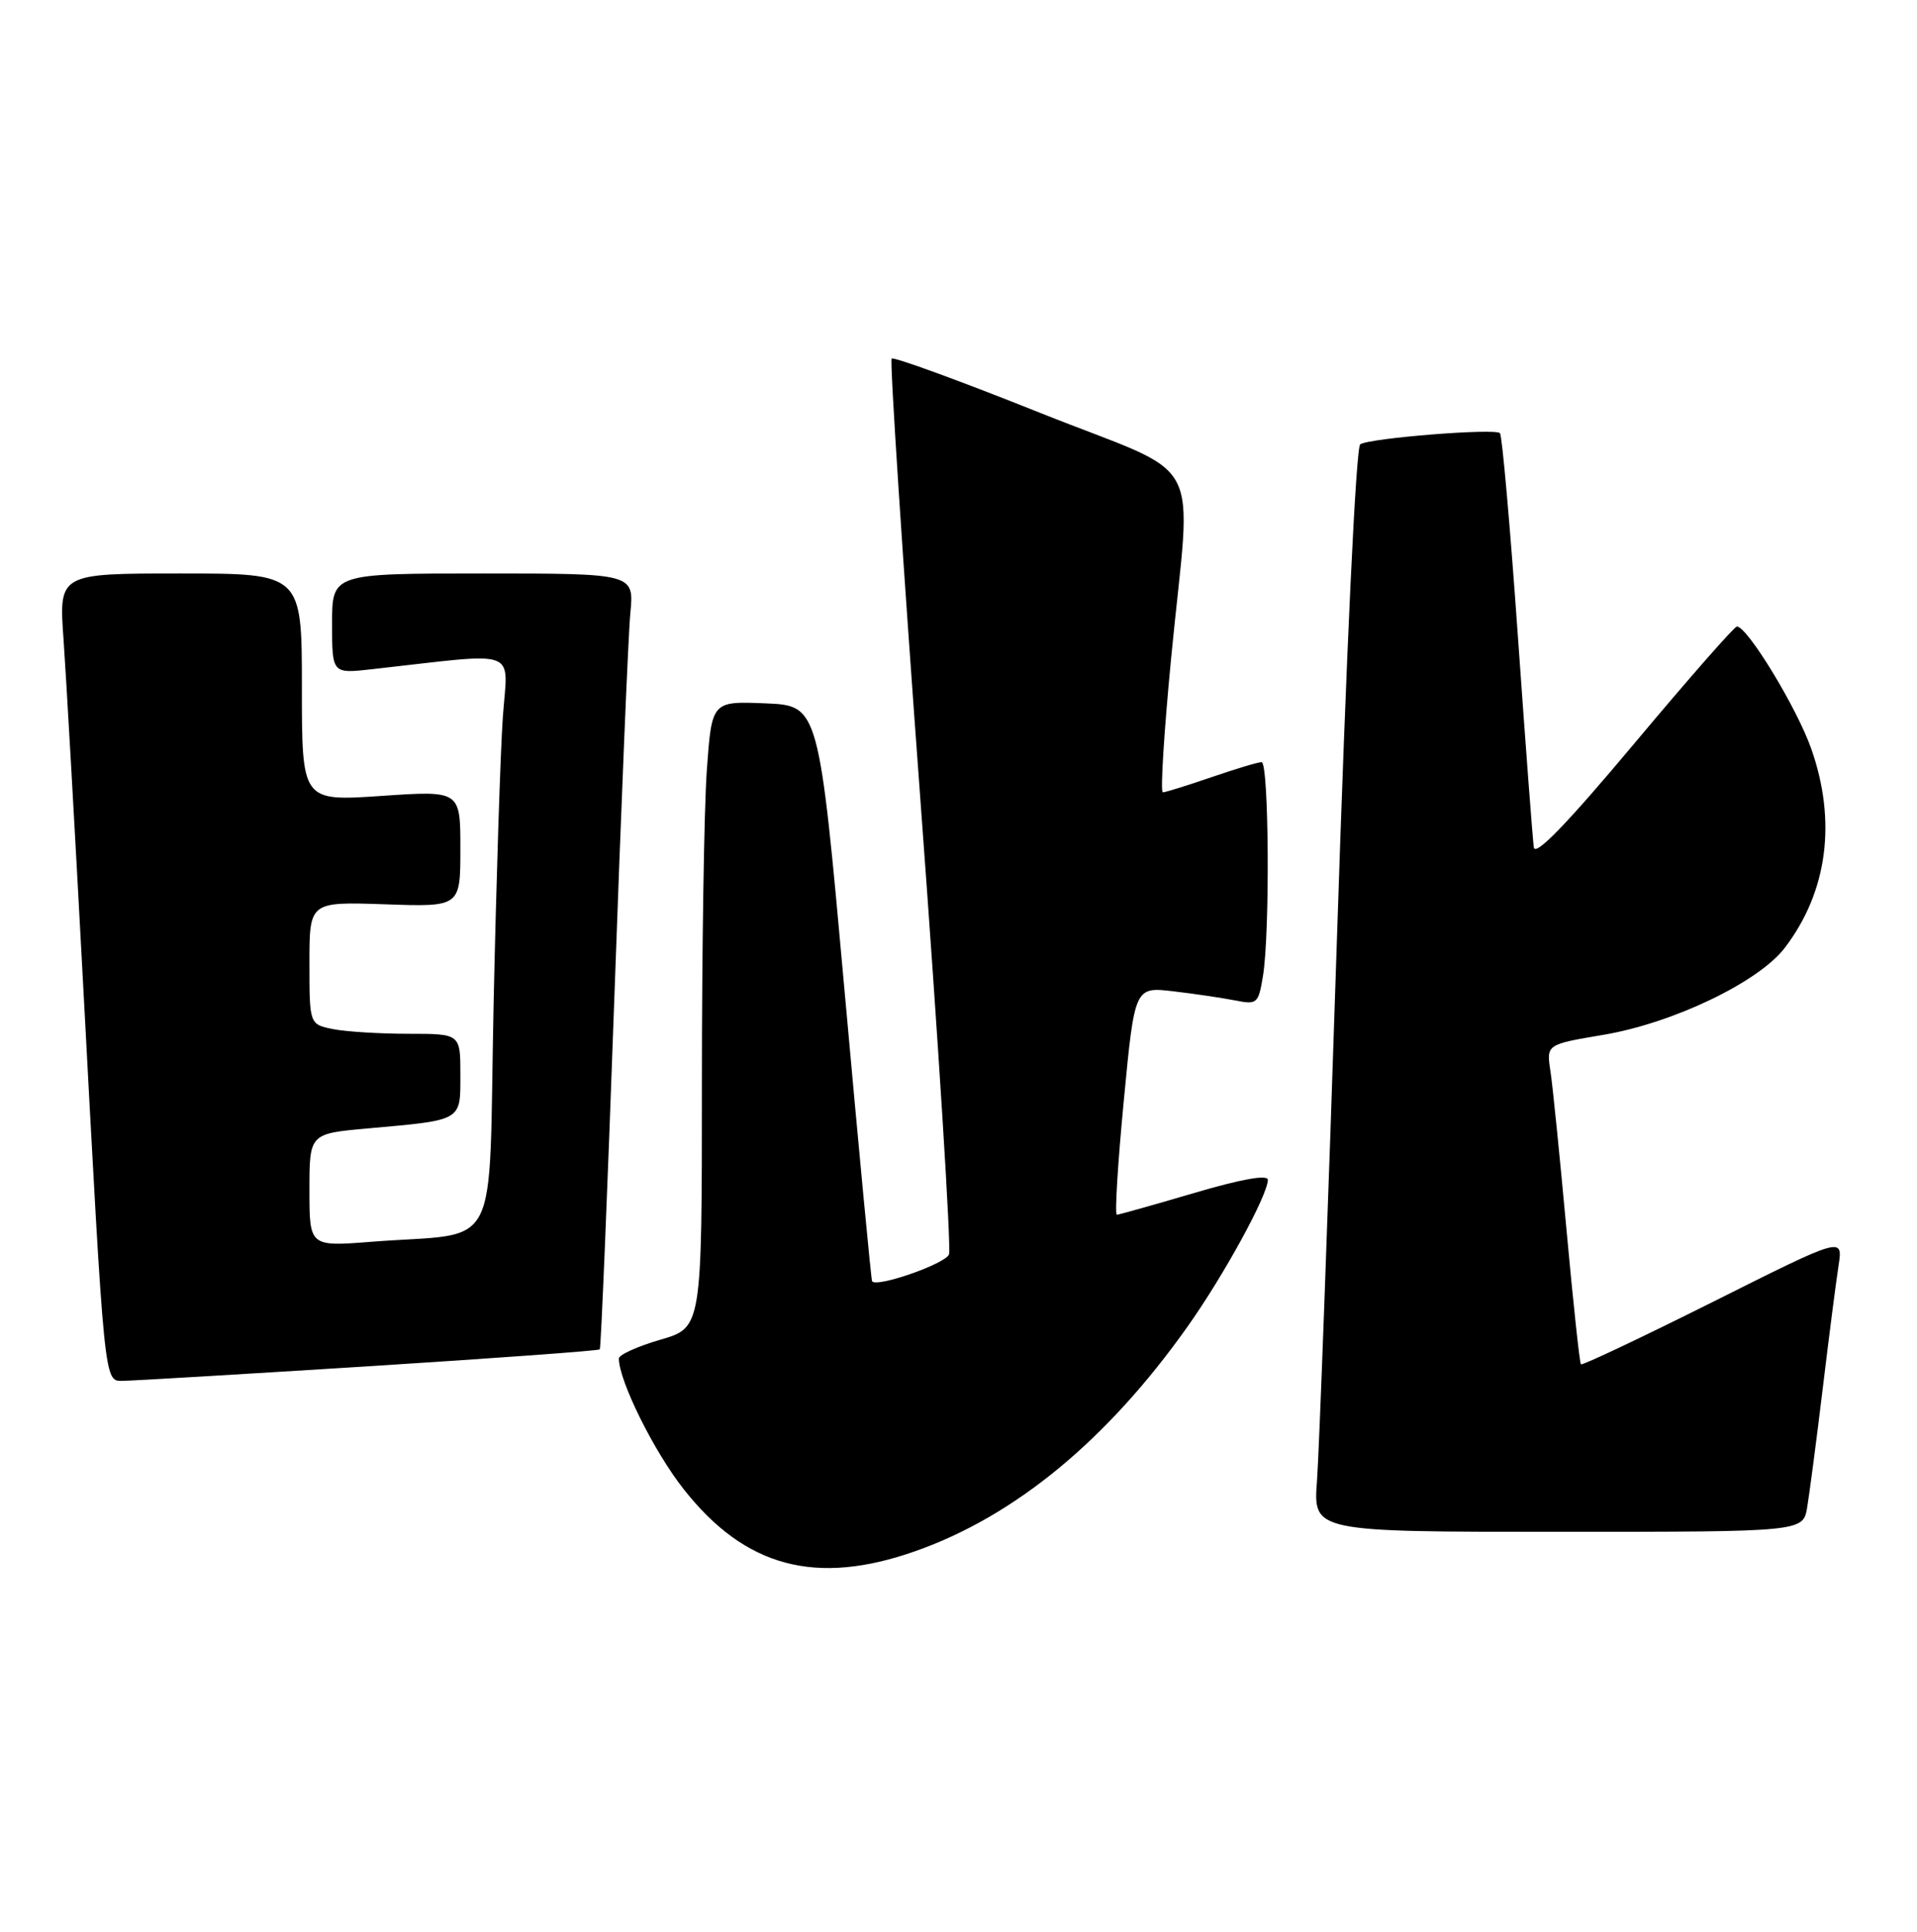 <?xml version="1.0" encoding="UTF-8" standalone="no"?>
<!DOCTYPE svg PUBLIC "-//W3C//DTD SVG 1.1//EN" "http://www.w3.org/Graphics/SVG/1.1/DTD/svg11.dtd" >
<svg xmlns="http://www.w3.org/2000/svg" xmlns:xlink="http://www.w3.org/1999/xlink" version="1.1" viewBox="0 0 254 256">
 <g >
 <path fill="currentColor"
d=" M 121.32 205.55 C 134.50 200.90 146.70 190.84 157.33 175.83 C 162.16 169.02 167.96 158.41 167.99 156.36 C 168.00 155.63 164.52 156.24 158.25 158.09 C 152.89 159.67 148.26 160.97 147.98 160.98 C 147.69 160.99 148.10 154.20 148.90 145.88 C 150.34 130.77 150.34 130.77 155.47 131.37 C 158.30 131.70 161.98 132.25 163.66 132.58 C 166.56 133.16 166.74 133.01 167.34 129.35 C 168.28 123.65 168.13 101.00 167.16 101.00 C 166.69 101.00 163.70 101.90 160.50 103.00 C 157.30 104.10 154.41 105.00 154.07 105.00 C 153.73 105.00 154.23 97.01 155.17 87.25 C 157.86 59.32 160.16 63.64 137.81 54.71 C 127.26 50.49 118.41 47.26 118.14 47.52 C 117.88 47.79 119.61 74.28 121.98 106.39 C 124.36 138.49 126.05 165.43 125.74 166.24 C 125.26 167.49 116.17 170.66 115.55 169.80 C 115.43 169.63 113.80 152.40 111.92 131.50 C 108.50 93.50 108.50 93.50 101.40 93.21 C 94.31 92.92 94.31 92.92 93.65 102.11 C 93.29 107.17 93.00 125.85 93.00 143.63 C 93.00 175.94 93.00 175.94 87.50 177.54 C 84.47 178.42 82.00 179.54 82.00 180.03 C 82.00 182.98 86.64 192.34 90.57 197.33 C 98.73 207.71 108.11 210.21 121.32 205.55 Z  M 239.45 199.75 C 239.75 197.96 240.68 190.88 241.51 184.00 C 242.34 177.12 243.28 169.79 243.61 167.70 C 244.19 163.89 244.19 163.89 226.99 172.51 C 217.53 177.24 209.64 180.98 209.47 180.80 C 209.30 180.63 208.44 172.61 207.56 162.99 C 206.68 153.37 205.73 143.90 205.43 141.95 C 204.89 138.41 204.89 138.41 212.44 137.14 C 221.67 135.59 233.03 130.14 236.48 125.61 C 242.14 118.20 243.38 108.87 239.99 99.23 C 238.09 93.81 231.49 82.97 230.13 83.03 C 229.78 83.05 223.65 90.04 216.50 98.58 C 207.64 109.16 203.41 113.53 203.23 112.30 C 203.08 111.31 202.13 98.67 201.11 84.21 C 200.09 69.76 199.03 57.69 198.74 57.40 C 198.07 56.73 181.52 58.05 180.23 58.88 C 179.66 59.25 178.39 86.18 177.14 124.50 C 175.97 160.25 174.78 192.54 174.50 196.25 C 173.99 203.00 173.99 203.00 206.45 203.00 C 238.91 203.00 238.91 203.00 239.45 199.75 Z  M 48.85 181.06 C 65.54 180.00 79.32 179.00 79.47 178.82 C 79.63 178.64 80.49 157.80 81.39 132.50 C 82.29 107.20 83.24 84.14 83.52 81.25 C 84.02 76.00 84.02 76.00 64.01 76.00 C 44.00 76.00 44.00 76.00 44.00 82.64 C 44.00 89.28 44.00 89.28 49.25 88.69 C 69.25 86.46 67.27 85.73 66.62 95.10 C 66.30 99.72 65.75 116.86 65.40 133.18 C 64.69 166.96 66.62 163.20 49.25 164.56 C 41.00 165.21 41.00 165.21 41.00 157.72 C 41.00 150.23 41.00 150.23 48.75 149.54 C 61.35 148.41 61.00 148.61 61.00 142.39 C 61.00 137.00 61.00 137.00 54.13 137.00 C 50.34 137.00 45.84 136.72 44.13 136.38 C 41.00 135.75 41.00 135.75 41.00 127.62 C 41.00 119.50 41.00 119.50 51.00 119.84 C 61.00 120.19 61.00 120.19 61.00 112.47 C 61.00 104.76 61.00 104.76 50.50 105.48 C 40.00 106.19 40.00 106.19 40.00 91.10 C 40.00 76.00 40.00 76.00 23.89 76.00 C 7.79 76.00 7.79 76.00 8.42 84.75 C 8.76 89.56 9.92 109.92 10.99 130.00 C 13.90 184.40 13.76 183.00 16.34 182.99 C 17.53 182.98 32.16 182.11 48.85 181.06 Z "/>
</g>
</svg>